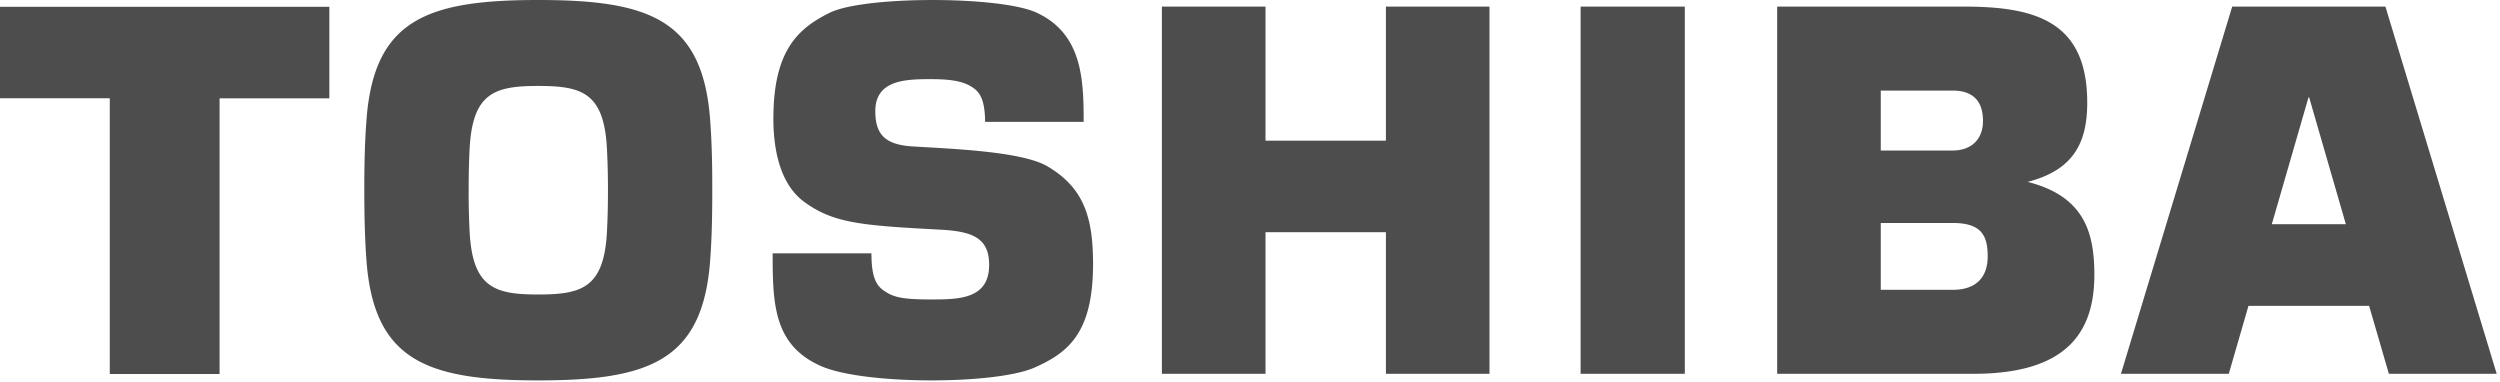<svg width="131" height="20" fill="none" xmlns="http://www.w3.org/2000/svg"><path d="M125.177 19.588h5.65L124.997.347h-8.03l-5.829 19.24h5.651l1.031-3.56h6.322l1.035 3.56v.001zm-6.134-7.84l1.923-6.648h.033l1.923 6.647h-3.879zm-90.837 8.185c5.802 0 8.607-1.022 9.004-6.257.096-1.246.113-2.525.113-3.711.002-1.182-.017-2.462-.113-3.707C36.813 1.02 34.01 0 28.206 0c-5.802 0-8.605 1.02-9 6.258-.098 1.245-.117 2.526-.117 3.707.002 1.185.02 2.465.116 3.71.396 5.236 3.2 6.258 9.001 6.258zm-3.648-9.967c0-1.058.026-1.682.049-2.145.147-2.97 1.32-3.317 3.6-3.317 2.28 0 3.453.346 3.598 3.317.023.463.052 1.087.052 2.144 0 1.06-.028 1.686-.051 2.148-.146 2.97-1.318 3.318-3.6 3.318-2.279 0-3.452-.347-3.599-3.318a40.196 40.196 0 01-.05-2.148zM0 .356V5.15h5.752v14.446h5.754V5.152h5.752V.355H0zm88.284 19.232V.345h-5.46v19.242h5.46v.001zM66.313 7.372V.345h-5.43v19.242h5.43v-7.42h6.309v7.42h5.427V.345h-5.427v7.026h-6.31zm39.93 2.16c2.418-.62 3.128-2.064 3.128-4.152 0-4.229-2.66-5.034-6.443-5.034h-9.804v19.241h10.29c4.737 0 6.33-2.04 6.33-5.18 0-2.188-.5-4.12-3.501-4.877v.001zm-7.691 2.152h3.764c1.521 0 1.839.667 1.839 1.75 0 1.085-.596 1.753-1.839 1.753h-3.764v-3.503zm0-6.938h3.764c.983 0 1.592.467 1.592 1.588 0 .961-.602 1.553-1.592 1.553h-3.764v-3.14zm-58.064 8.528h5.175c.005.933.125 1.557.578 1.901.515.388.976.516 2.505.516 1.472 0 3.085 0 3.085-1.812 0-1.43-.902-1.756-2.565-1.845-4.124-.218-5.615-.334-7.151-1.475-1.046-.778-1.59-2.292-1.59-4.341 0-3.482 1.215-4.704 2.968-5.557 1.809-.88 8.908-.88 10.819 0 2.401 1.107 2.472 3.503 2.472 5.726H51.62c-.01-1.134-.265-1.454-.473-1.664-.537-.476-1.3-.576-2.401-.576-1.336 0-2.88.06-2.88 1.68 0 1.236.535 1.754 1.939 1.844 1.928.123 5.727.246 7.081 1.044 1.898 1.123 2.39 2.643 2.39 5.122 0 3.583-1.281 4.635-3.065 5.423-2.06.908-8.936.908-11.171-.07-2.503-1.092-2.553-3.266-2.553-5.917" fill="#4D4D4D"/></svg>
